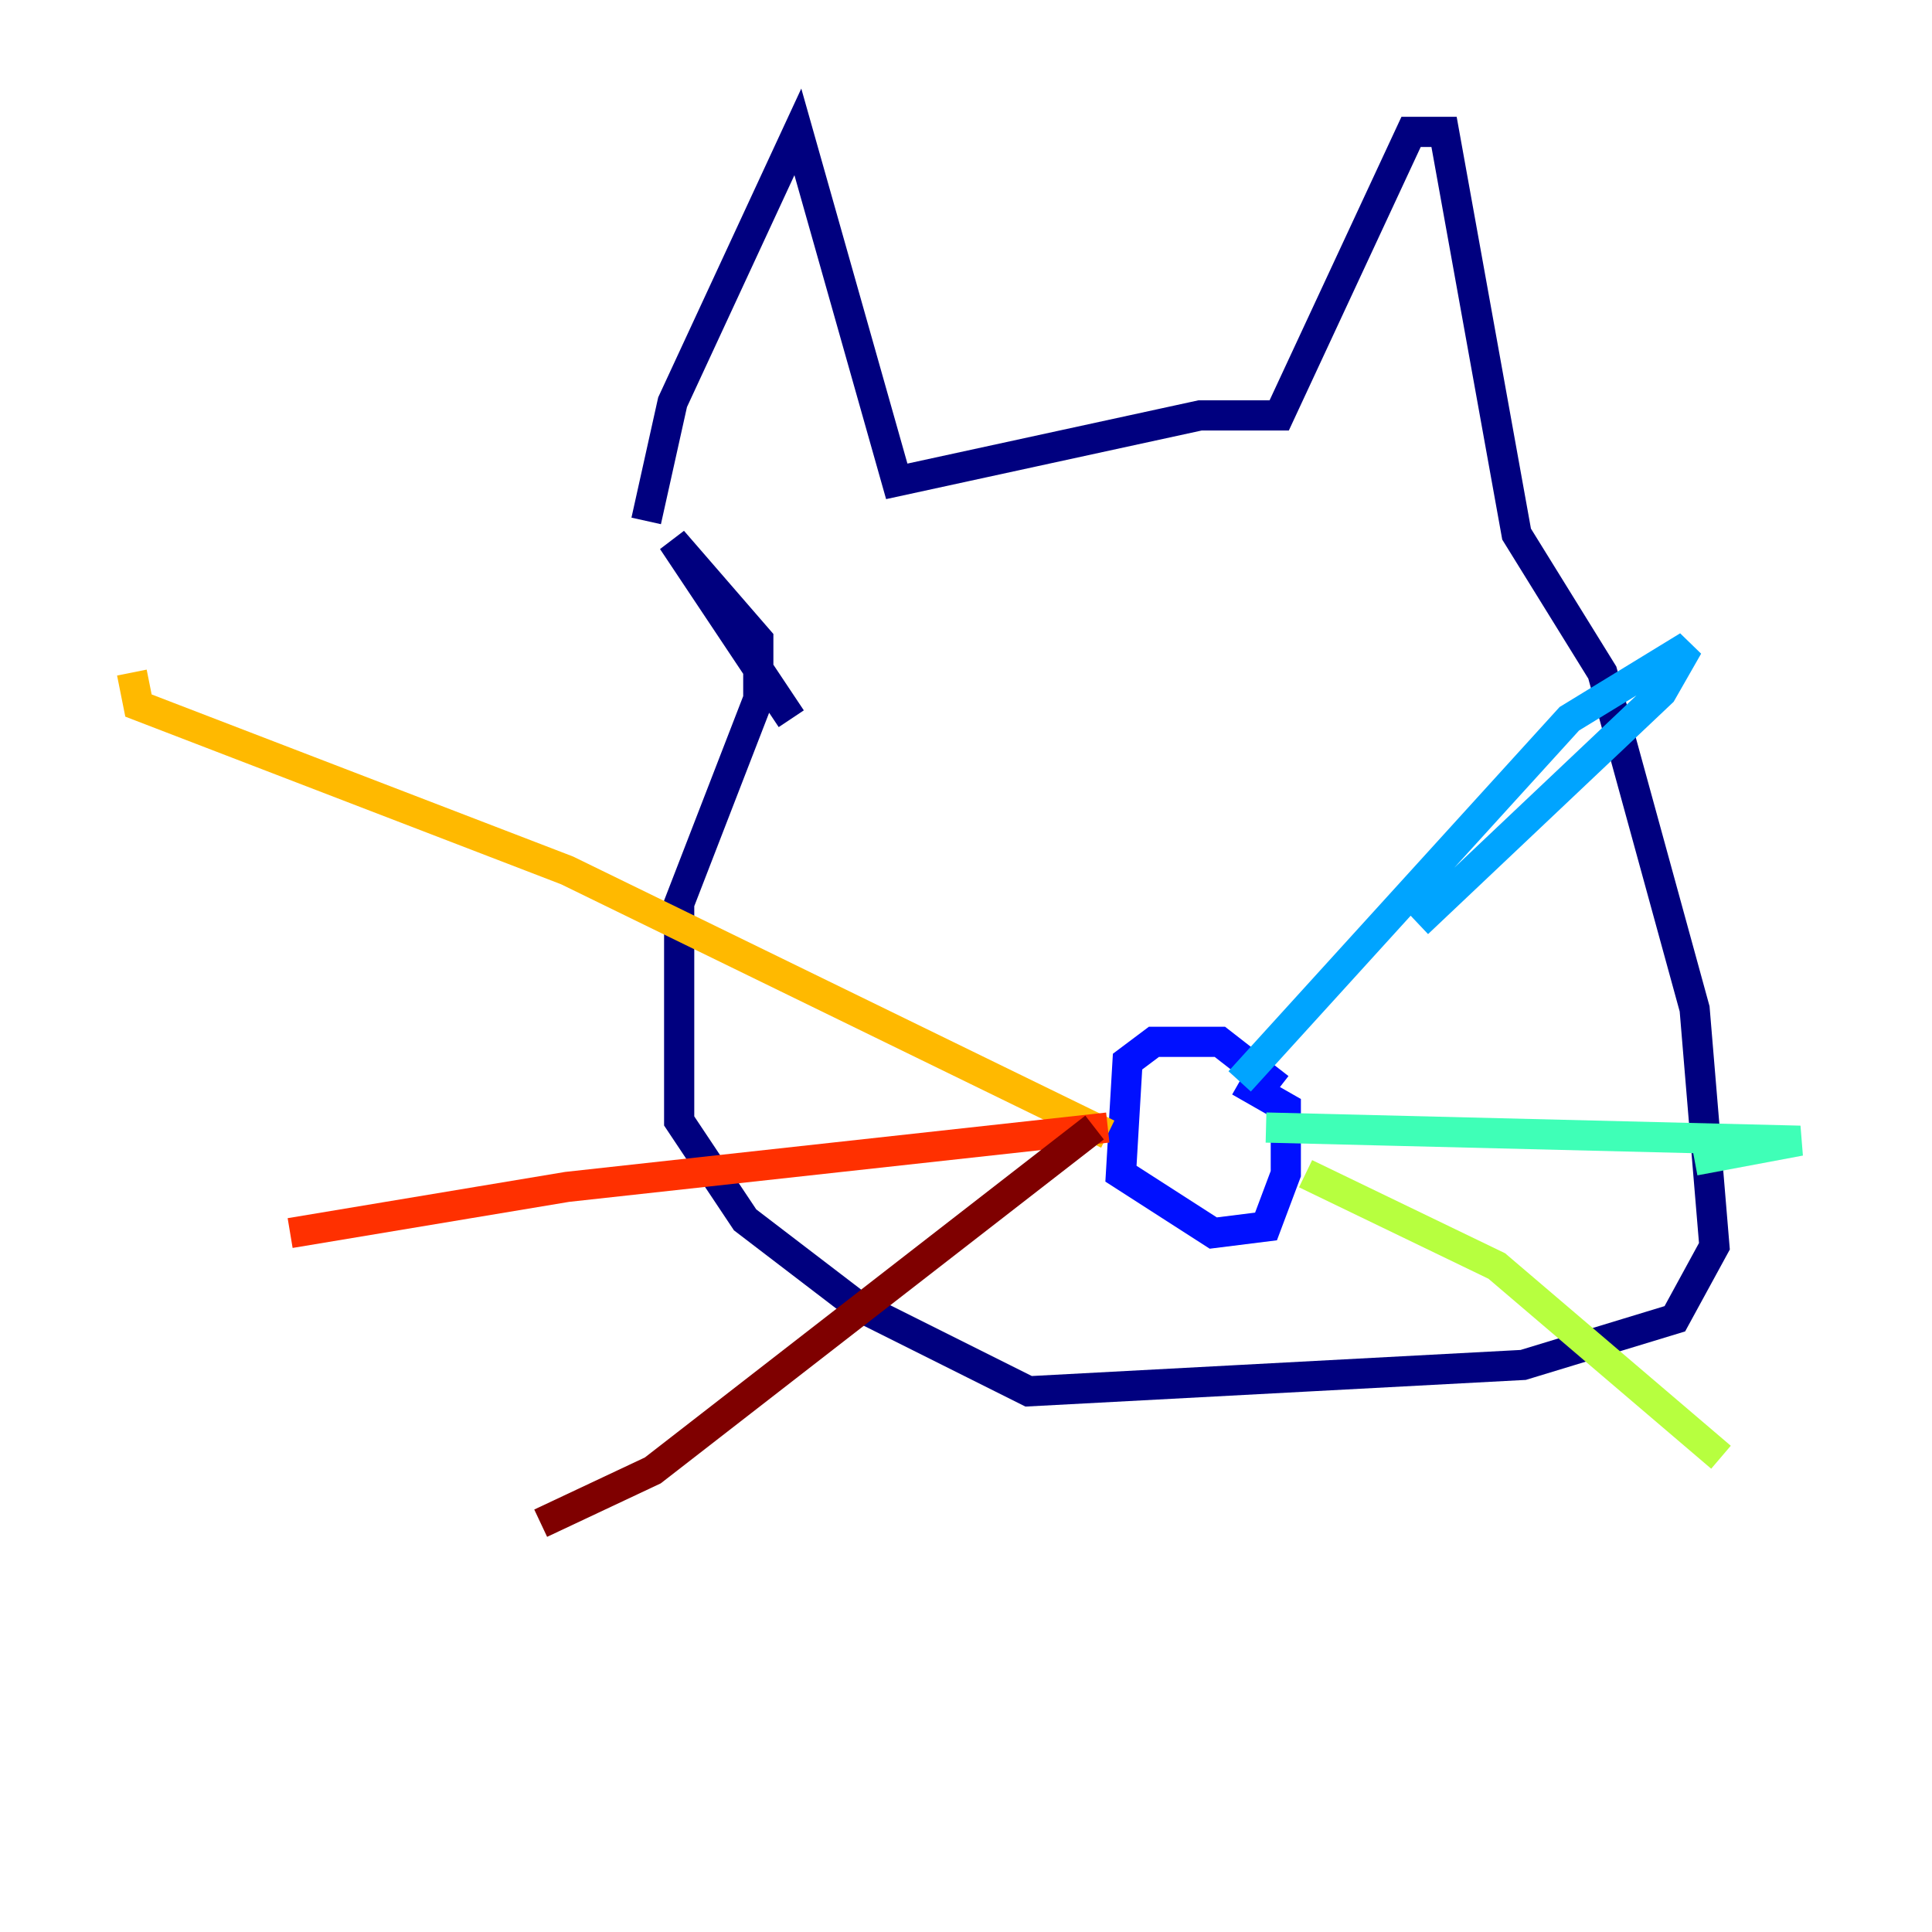 <?xml version="1.0" encoding="utf-8" ?>
<svg baseProfile="tiny" height="128" version="1.2" viewBox="0,0,128,128" width="128" xmlns="http://www.w3.org/2000/svg" xmlns:ev="http://www.w3.org/2001/xml-events" xmlns:xlink="http://www.w3.org/1999/xlink"><defs /><polyline fill="none" points="42.812,34.512 44.56,26.648 52.86,8.737 59.413,31.891 79.508,27.522 84.751,27.522 93.488,8.737 95.672,8.737 100.478,35.386 106.157,44.56 112.273,66.84 113.584,82.567 110.963,87.372 100.915,90.43 68.15,92.177 56.792,86.498 49.365,80.819 44.997,74.266 44.997,59.85 50.239,46.307 50.239,42.375 44.56,35.822 52.423,47.618" stroke="#00007f" stroke-width="2" /><polyline fill="none" points="84.751,72.082 80.819,69.024 76.451,69.024 74.703,70.335 74.266,77.761 80.382,81.693 83.877,81.256 85.188,77.761 85.188,73.392 82.13,71.645" stroke="#0010ff" stroke-width="2" /><polyline fill="none" points="82.13,71.645 103.973,47.618 111.836,42.812 110.089,45.87 93.925,61.16" stroke="#00a4ff" stroke-width="2" /><polyline fill="none" points="83.877,74.703 119.263,75.577 112.273,76.887" stroke="#3fffb7" stroke-width="2" /><polyline fill="none" points="86.498,77.761 99.167,83.877 114.02,96.546" stroke="#b7ff3f" stroke-width="2" /><polyline fill="none" points="73.392,75.14 37.57,57.666 9.174,46.744 8.737,44.56" stroke="#ffb900" stroke-width="2" /><polyline fill="none" points="73.392,74.703 37.57,78.635 19.222,81.693" stroke="#ff3000" stroke-width="2" /><polyline fill="none" points="72.519,74.703 43.249,97.42 35.822,100.915" stroke="#7f0000" stroke-width="2" /></svg>
